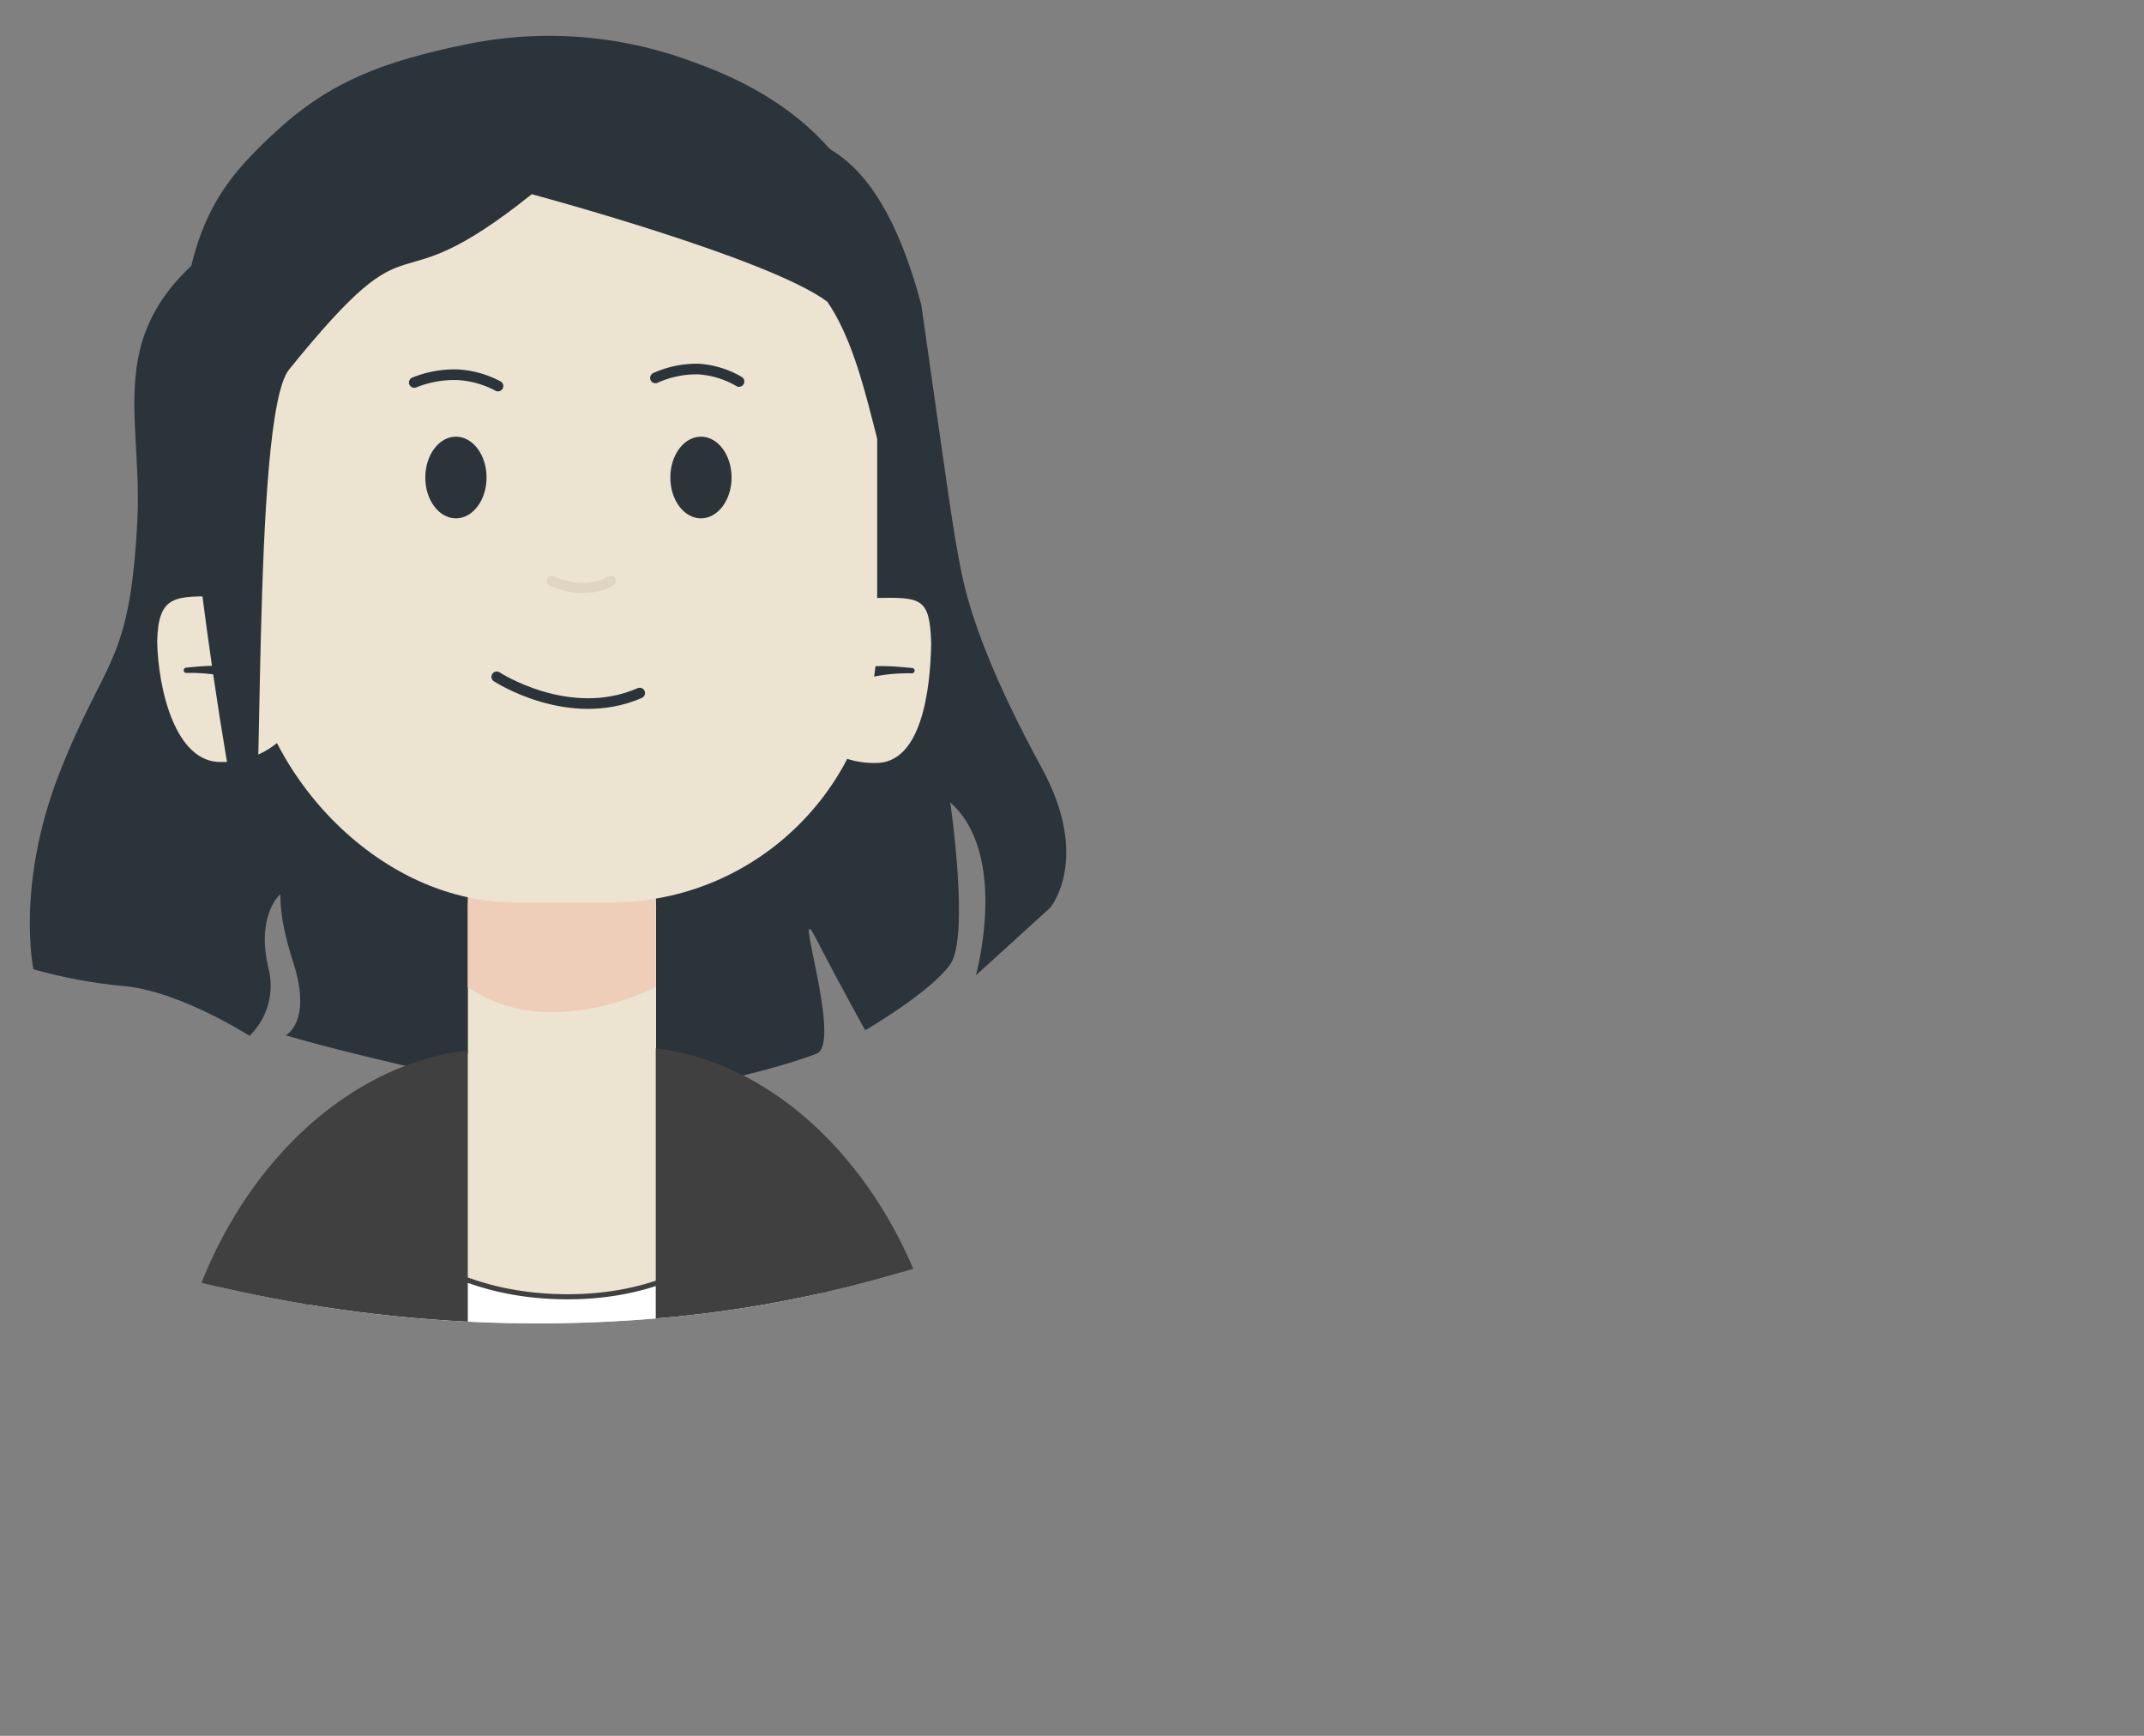 <?xml version="1.0" encoding="UTF-8" standalone="no"?>
<svg
	xmlns:dc="http://purl.org/dc/elements/1.1/"
	xmlns:cc="http://creativecommons.org/ns#"
	xmlns:rdf="http://www.w3.org/1999/02/22-rdf-syntax-ns#"
	xmlns:svg="http://www.w3.org/2000/svg"
	xmlns="http://www.w3.org/2000/svg"
	xmlns:sodipodi="http://sodipodi.sourceforge.net/DTD/sodipodi-0.dtd"
	xmlns:inkscape="http://www.inkscape.org/namespaces/inkscape"
   class="[ Contact__svg ]"
   viewBox="50 40 210 170"
   version="1.1"
   id="svg72"
   sodipodi:docname="avatar2.svg"
   inkscape:version="1.0 (4035a4f, 2020-05-01)">
	<rect x="50" y="40" width="210" height="170" fill="#808080" stroke="none"/>
	<sodipodi:namedview
     inkscape:document-rotation="0"
     pagecolor="#ffffff"
     bordercolor="#666666"
     borderopacity="1"
     objecttolerance="10"
     gridtolerance="10"
     guidetolerance="10"
     inkscape:pageopacity="0"
     inkscape:pageshadow="2"
     inkscape:window-width="1440"
     inkscape:window-height="855"
     id="namedview74"
     showgrid="false"
     inkscape:zoom="6.9665275"
     inkscape:cx="77.210291"
     inkscape:cy="90"
     inkscape:window-x="0"
     inkscape:window-y="23"
     inkscape:window-maximized="0"
     inkscape:current-layer="svg72" />
	<defs
     id="defs16">
		<clipPath
       id="clip-path">
			<path
         d="M39 153.73s31.57 19.71 77.26 15.21 90.18-37.23 90.36-72.33-8.82-80.28-33.59-86.29C136.84-6.57 114.13-5.82 88-2.82S34.73 11.45 16.71 48.24C-1.5 66.64-4.88 125.2 39 153.73z"
         fill="none"
         id="path10" />
		</clipPath>
		<clipPath
       id="clip-path-2">
			<path
         id="mouth-clip"
         d="M98.93 112.17c2.78 1.59 7.5 1.67 9.31 1.17 2.3-.62 5.68-1.48 5.59-5.35-.06-3.22-2.93-3.73-4.72-3.41-5 .91-5.46-.2-8.93-.39-2.61-.14-4.28 1.23-4.43 3.8-.12 2.13 1.91 3.46 3.18 4.18z"
         fill="none" />
		</clipPath>
		<path
       opacity="0"
       id="yawn-clip"
       d="M105.4 117.65c6 0 7.67-1.66 7.3-5.83s-2.64-10.27-7.86-10.27-6.48 6.37-6.85 9.92 1.38 6.18 7.41 6.18z"
       fill="#fff" />
	</defs>
	<g
     clip-path="url(#clip-path)"
     id="g70">
		<g
       id="me"
       data-name="me"
       data-svg-origin="41.8001823425293 36.487213134765625"
       transform="matrix(1,0,0,1,0,0)"
       style="opacity: 1; transform-origin: 0px 0px;">
			<g
         id="body">
				<path
           id="hair-back"
           class="hair"
           d="m 126.303,51.913 c 2.53,1.26 10.092,-0.433 14.782,17.237 2.74,19.22 3.072,21.928 3.922,26.158 0.85,4.23 3.023,10.292 7.883,19.212 4.86,8.92 0.81,13.68 0.81,13.68 l -7.27,6.61 c 0,0 3.29,-11.81 -2.51,-16.93 0,0 1.92,13.11 0,15.85 -1.92,2.74 -8.33,6.46 -8.33,6.46 0,0 -2.37,-4.23 -4.83,-9 -2.46,-4.77 2.65,10.25 0.08,11.29 -2.57,1.04 -17.93,5.84 -29.16,3.6 -11.23,-2.24 -20.51,-4.66 -22.85,-5.4 0,0 2.62,-1.28 0.74,-7.12 -1.88,-5.84 -0.92,-7.09 -1.45,-6.52 -0.53,0.57 -2,2.77 -1,7 0.645,2.4 -0.055,4.961 -1.83,6.7 0,0 -6.78,-4.34 -12.17,-4.86 -3.045,-0.274 -6.058,-0.83 -9,-1.66 0,0 -1.77,-8.248 2.58,-19.309 4.442,-11.294 6.878,-10.452 7.599,-24.658 0.599,-11.798 -4.604,-20.419 12.546,-30.079 17.15,-9.66 39.208,-17.391 49.458,-8.261 z"
           fill="#2b343b"
           fill-rule="evenodd"
           data-svg-origin="51.900489807128906 36.487213134765625"
           transform="translate(-0.844,0.707)"
           sodipodi:nodetypes="ccsscccscssscssccccsssc" />
				<path
           id="neck"
           d="M114.26 143.16v-14a9.22 9.22 0 10-18.43 0v14c-15.27 2.84-24.74 15.08-24.74 27.33H139c0-12.24-9.5-24.49-24.74-27.33z"
           fill="#ede3d1" />
				<path
           id="top"
           d="M105.61 167c-30.17 0-25.36-40-25.36 15.84h25.35l25-2.14c-.05-55.79 5.17-13.7-24.99-13.7z"
           fill="#fff"
           stroke="#404040"
           stroke-miterlimit="10"
           stroke-width=".5" />
				<path
           id="shoulder"
           d="M95.82 142.87c-16 1.84-29.37 19.5-29.37 40h29.37z"
           fill="#404040" />
				<path
           id="shoulder-2"
           data-name="shoulder"
           d="M114.23 142.67c15.76 1.85 29 19.6 29 40.2h-29z"
           fill="#404040" />
			</g>
			<path
         id="shadow-3"
         data-name="shadow"
         d="M95.82 122.36h18.41v14.31s-10.5 5.54-18.41 0z"
         fill="#efceb9" />
			<g
         id="head"
         data-svg-origin="63.52000045776367 41.32672119140625"
         transform="matrix(1,0,0,1,0,0)"
         style="transform-origin: 0px 0px;">
				<g
           id="ear-left"
           class="ear"
           data-svg-origin="80.51000213623047 105.0994873046875"
           transform="matrix(1,0,0,1,-0.277,1.425)"
           style="transform-origin: 0px 0px;">
					<path
             d="M 65.672,101.373 C 65.754,105.956 67.419,113.351 72,113.2 c 4.576,0.084 8.368,-3.526 8.51,-8.1 -0.059,-4.611 -3.902,-8.269 -8.51,-8.1 -4.579,-0.067 -6.208,-0.205 -6.328,4.373 z"
             fill="#ede3d1"
             id="path28"
             sodipodi:nodetypes="ccccc" />
					<path
             d="M68.54 104.48a17 17 0 014.14.41c1.07.31 1.94 1 3 1.31a.39.39 0 00.43-.57c-1.15-2.38-5.49-1.86-7.58-1.67a.26.26 0 000 .52z"
             fill="#2b343b"
             id="path30" />
				</g>
				<g
           id="ear-right"
           class="ear"
           data-svg-origin="127.48999786376953 105.21952819824219"
           transform="matrix(1,0,0,1,-0.275,1.421)"
           style="transform-origin: 0px 0px;">
					<path
             d="M 141.483,101.578 C 141.407,106.119 140.541,113.395 136,113.3 c -4.578,0.09 -8.374,-3.523 -8.51,-8.1 0.082,-4.559 3.862,-8.177 8.42,-8.06 4.558,-0.062 5.437,-0.118 5.573,4.438 z"
             fill="#ede3d1"
             id="path33"
             sodipodi:nodetypes="ccccc" />
					<path
             d="M139.6 104c-2.1-.19-6.43-.72-7.59 1.67a.39.39 0 00.44.57c1.07-.26 1.92-1 3-1.31a17.51 17.51 0 014.15-.41.26.26 0 000-.52z"
             fill="#2b343b"
             id="path35" />
				</g>
				<g
           id="face"
           data-svg-origin="66.79736328125 41.32672119140625"
           transform="matrix(1,0,0,1,0.389,-0.363)"
           style="transform-origin: 0px 0px;">
					<rect
             x="73.99"
             y="48.26"
             width="61.54"
             height="80.49"
             rx="26.08"
             transform="rotate(180 104.76 88.5)"
             fill="#ede3d1"
             id="rect38" />
					<g
             id="inner-face"
             data-svg-origin="74.3599853515625 77.77883911132812"
             transform="matrix(1,0,0,1,1.268,-0.872)"
             style="transform-origin: 0px 0px;">
						<path
               id="eyebrow-right"
               d="M120.73 79a9 9 0 00-4-1.22 9.8 9.8 0 00-4.19.87"
               fill="none"
               stroke="#2b343b"
               stroke-linecap="round"
               stroke-linejoin="round"
               stroke-width="1.04"
               data-svg-origin="112.54000091552734 77.77883911132812"
               transform="matrix(1,0,0,1,0,-0.403)"
               style="transform-origin: 0px 0px;" />
						<path
               id="eyebrow-left"
               d="M97.12 79.41a9.53 9.53 0 00-4-1.11 10.58 10.58 0 00-4.2.76"
               fill="none"
               stroke="#2b343b"
               stroke-linecap="round"
               stroke-linejoin="round"
               stroke-width="1.04"
               data-svg-origin="88.92000579833984 78.29693603515625"
               transform="matrix(1,0,0,1,0,-0.367)"
               style="transform-origin: 0px 0px;" />
						<g
               class="mouth-g"
               id="g49">
							<g
                 clip-path="url(#clip-path-2)"
                 id="g46">
								<g
                   id="mouth"
                   class="mouth"
                   opacity="0">
									<ellipse
                     cx="104.95"
                     cy="106.66"
                     rx="9.92"
                     ry="9.48"
                     fill="#2b343b"
                     id="ellipse42" />
									<path
                     id="tongue"
                     d="M111.44 112.27a14.53 14.53 0 01-13.29-.37s1.52-3.48 6.56-3.35 6.73 3.72 6.73 3.72z"
                     fill="#2b343b" />
								</g>
							</g>
							<path
                 id="mouth-2"
                 class="mouth"
                 data-name="mouth"
                 d="M97 107.52s7.06 4.62 14 1.59"
                 fill="none"
                 stroke="#2b343b"
                 stroke-linecap="round"
                 stroke-linejoin="round"
                 stroke-width="1.04" />
						</g>
						<path
               id="oh"
               opacity="0"
               d="M105.56,117.06c4-.14,5-2.89,4.7-5.64s-1.88-6.7-4.84-6.62-4.73,4.36-4.9,6.72S101.57,117.19,105.56,117.06Z"
               fill="#262528" />
						<g
               id="eyes">
							<path
                 opacity="0"
                 id="eye-left"
                 class="eye"
                 d="M89.48 87.37c-.07 2.08 1.25 3.8 2.94 3.85s3.1-1.59 3.16-3.67-1.25-3.8-2.94-3.85-3.1 1.59-3.16 3.67z"
                 fill="#2b343b"
                 data-svg-origin="89.47734069824219 83.69889068603516"
                 transform="matrix(1,0,0,1,0.498,1.183)"
                 style="transform-origin: 0px 0px;" />
							<path
                 opacity="0"
                 id="eye-right"
                 class="eye"
                 d="M113.67 87.37c-.07 2.08 1.25 3.8 2.94 3.85s3.1-1.59 3.16-3.67-1.25-3.8-2.94-3.85-3.1 1.59-3.16 3.67z"
                 fill="#2b343b"
                 data-svg-origin="113.6673355102539 83.69889068603516"
                 transform="matrix(1,0,0,1,0.498,1.183)"
                 style="transform-origin: 0px 0px;" />
							<path
                 id="eye-right-2"
                 class="eye"
                 data-name="eye-right"
                 d="M114.11 88a5.72 5.72 0 002.48.72 6.46 6.46 0 002.59-.45"
                 opacity="0"
                 fill="none"
                 stroke="#282828"
                 stroke-linecap="round"
                 stroke-linejoin="round"
                 stroke-width="1.04"
                 data-svg-origin="114.11000061035156 88"
                 transform="matrix(1,0,0,1,0.414,0.114)"
                 style="transform-origin: 0px 0px;" />
							<path
                 id="eye-left-2"
                 class="eye"
                 data-name="eye-left"
                 d="M89.85 88a5.77 5.77 0 002.56.3 6.48 6.48 0 002.49-.87"
                 fill="none"
                 opacity="0"
                 stroke="#282828"
                 stroke-linecap="round"
                 stroke-linejoin="round"
                 stroke-width="1.04"
                 data-svg-origin="89.8499984741211 87.43000030517578"
                 transform="matrix(1,0,0,1,0.412,0.142)"
                 style="transform-origin: 0px 0px;" />
							<ellipse
                 cx="93"
                 cy="88"
                 rx="3"
                 ry="4"
                 id="eyel"
                 style="fill:#2b343b;stroke-width:2.151;stop-color:#000000">
								<animate id="op1" attributeName="ry" attributeType="XML"
                   to="1"
                   begin="4s;op1.end+4s" dur="0.2s"
                   fill="remove" repeatCount="2"
                  />
								<animate id="op2" attributeName="cx" attributeType="XML"
                  to="88"
                  begin="1s;op1.end+1s" dur="1s"
                  fill="remove" repeatCount="1"
                 />
								<animate id="op3" attributeName="cx" attributeType="XML"
                 to="98"
                 begin="2s;op1.end+2s" dur="1s"
                 fill="remove" repeatCount="1"
                />
							</ellipse>
							<ellipse
                 style="opacity:1;fill:#2b343b;stroke-width:2.151;stop-color:#000000"
                 id="eyer"
                 ry="4"
                 rx="3"
                 cy="88"
                 cx="117">

            <animate id="op4" attributeName="ry" attributeType="XML"
               to="1"
               begin="4s;op4.end+4s" dur="0.2s"
               fill="remove" repeatCount="2"
              />
            <animate id="op5" attributeName="cx" attributeType="XML"
              to="112"
              begin="1s;op4.end+1s" dur="1s"
              fill="remove" repeatCount="1"
             />
            <animate id="op6" attributeName="cx" attributeType="XML"
             to="122"
             begin="2s;op4.end+2s" dur="1s"
             fill="remove" repeatCount="1"
            />
							</ellipse>
						</g>
						<path
               class="dizzy dizzy-1"
               opacity="0"
               d="M113.61,87.6c.54-2.66,2.66-3.84,4.63-3.37A3.3,3.3,0,0,1,117,90.71a2.53,2.53,0,0,1-2-3,2.48,2.48,0,0,1,2.73-1.92A1.71,1.71,0,0,1,119.32,88a1.59,1.59,0,0,1-1.75,1.34c-.79-.1-1.41-.59-1-1.42s1-.72,1.22-.24"
               fill="none"
               stroke="#000"
               stroke-linecap="round"
               stroke-miterlimit="10"
               stroke-width="0.75"
               id="path57" />
						<path
               class="dizzy dizzy-2"
               opacity="0"
               d="M96.15,87.27c-.54-2.66-2.66-3.84-4.63-3.37s-2.89,1.9-2.46,4a3.11,3.11,0,0,0,3.68,2.45,2.53,2.53,0,0,0,2-3A2.49,2.49,0,0,0,92,85.49a1.71,1.71,0,0,0-1.57,2.13A1.57,1.57,0,0,0,92.19,89c.79-.11,1.41-.6,1-1.43s-1-.72-1.22-.23"
               fill="none"
               stroke="#000"
               stroke-linecap="round"
               stroke-miterlimit="10"
               stroke-width="0.75"
               id="path59" />
						<path
               id="nose"
               d="M102.39 98.13s3.09 1.55 5.78 0"
               fill="none"
               stroke="#e0d5c1"
               stroke-linecap="round"
               stroke-linejoin="round" />
						<path
               id="glasses"
               d="M133.54 81.76c-4.7-1.42-15.29-2.42-19.83-.45-5.82 2.17-3.18 1.57-8.55 1.17-5.36.4-2.74 1-8.55-1.18-7.3-2.55-15.58-.24-22.25.72v2.75c2.46.24 1.26 6.78 3.06 10.32 2.13 7.23 12.69 9.55 18.19 5.49 3.9-2 7.08-10.32 7.21-12.86 0-1.64 4.15-2.57 4.61.24.11 2.53 3.42 10.69 7.28 12.62 5.5 4 16 1.74 18.17-5.49 1.8-3.54 1.69-9.92 2.88-10.32s.74-2.67 0-2.75-1.02-.1-2.22-.26zM97.25 97.49C90.94 104.81 79 101.2 78 92.3c-.7-2.62-1-7.3 1.27-9.12s6.88-1.87 9.23-2c11.14-.26 16.62 5.6 8.75 16.31zm35.12-5.19c-3.71 17.2-27.26 7.42-22.09-7.36 1.87-3.11 9.09-3.84 11.55-3.73 8.07-.04 12.7 1.79 10.54 11.09z"
               fill="#c6c6c6"
               opacity="0"
               data-svg-origin="74.3599853515625 80.13999938964844"
               transform="matrix(1,0,0,1,0,0)"
               style="transform-origin: 0px 0px;" />
					</g>
					<path
             id="hair-front"
             d="m 101.165,56.836 c 0,0 23.205,6.224 28.955,10.534 4.35,6.36 4.87,17.81 7,17.81 2.13,0 0.77,-9.86 0.77,-14.55 0,-4.69 -1.85,-9.48 -5,-14.74 -3.15,-5.26 -8.27,-9.29 -15.9,-12 -7.169,-2.692 -14.959,-3.278 -22.45,-1.69 -7.81,1.62 -13,3.55 -18.23,8.31 -5.23,4.76 -8.31,8.67 -9.39,18.72 -1.08,10.05 5.29,52.84 6.71,53.09 1.42,0.25 0,-43.61 3.76,-48.31 13.18,-16.29 9.005,-5.354 23.775,-17.174 z"
             fill="#2b343b"
             data-svg-origin="66.79736328125 41.32672119140625"
             transform="translate(0.531,2.547)"
             sodipodi:nodetypes="ccsssccssscc" />
				</g>
			</g>
		</g>
	</g>
</svg>
